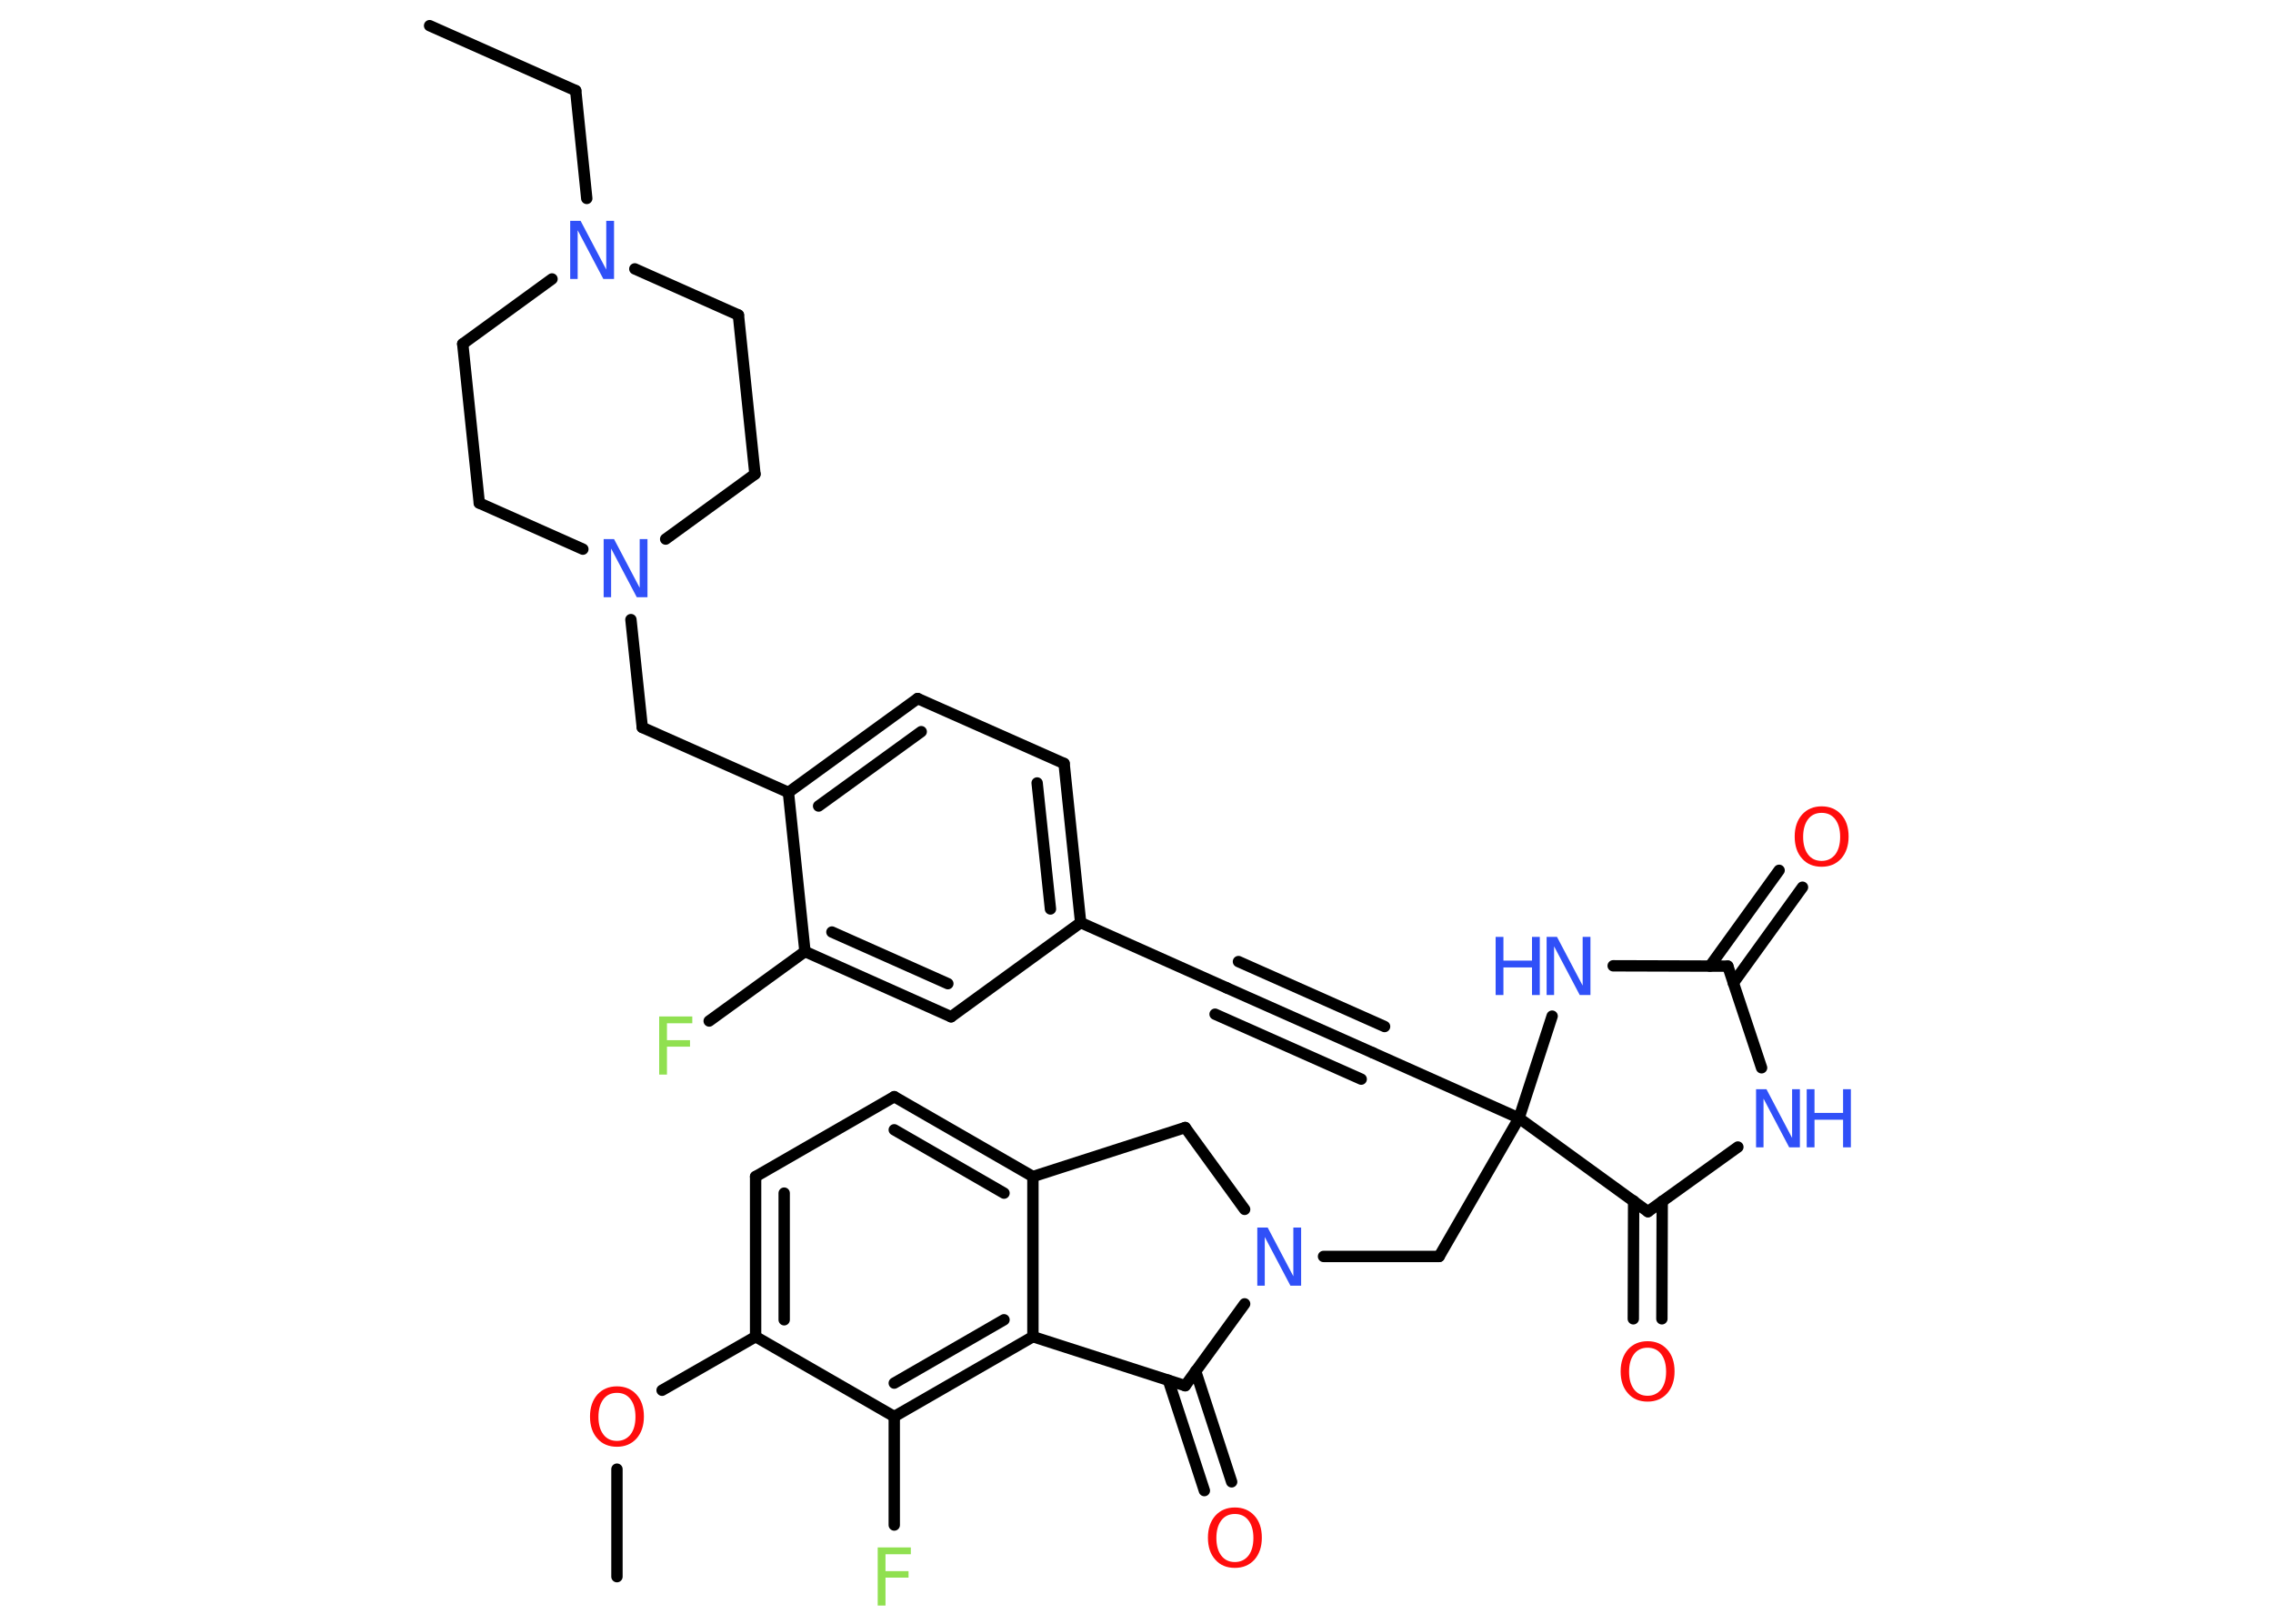 <?xml version='1.0' encoding='UTF-8'?>
<!DOCTYPE svg PUBLIC "-//W3C//DTD SVG 1.1//EN" "http://www.w3.org/Graphics/SVG/1.1/DTD/svg11.dtd">
<svg version='1.2' xmlns='http://www.w3.org/2000/svg' xmlns:xlink='http://www.w3.org/1999/xlink' width='70.0mm' height='50.0mm' viewBox='0 0 70.0 50.0'>
  <desc>Generated by the Chemistry Development Kit (http://github.com/cdk)</desc>
  <g stroke-linecap='round' stroke-linejoin='round' stroke='#000000' stroke-width='.35' fill='#3050F8'>
    <rect x='.0' y='.0' width='70.0' height='50.0' fill='#FFFFFF' stroke='none'/>
    <g id='mol1' class='mol'>
      <line id='mol1bnd1' class='bond' x1='13.23' y1='.79' x2='17.73' y2='2.79'/>
      <line id='mol1bnd2' class='bond' x1='17.73' y1='2.79' x2='18.07' y2='6.11'/>
      <line id='mol1bnd3' class='bond' x1='17.0' y1='8.59' x2='14.25' y2='10.59'/>
      <line id='mol1bnd4' class='bond' x1='14.25' y1='10.59' x2='14.76' y2='15.49'/>
      <line id='mol1bnd5' class='bond' x1='14.76' y1='15.49' x2='17.95' y2='16.91'/>
      <line id='mol1bnd6' class='bond' x1='19.43' y1='19.08' x2='19.78' y2='22.4'/>
      <line id='mol1bnd7' class='bond' x1='19.78' y1='22.4' x2='24.28' y2='24.4'/>
      <g id='mol1bnd8' class='bond'>
        <line x1='28.26' y1='21.51' x2='24.28' y2='24.4'/>
        <line x1='28.37' y1='22.53' x2='25.21' y2='24.82'/>
      </g>
      <line id='mol1bnd9' class='bond' x1='28.26' y1='21.51' x2='32.77' y2='23.51'/>
      <g id='mol1bnd10' class='bond'>
        <line x1='33.28' y1='28.41' x2='32.77' y2='23.51'/>
        <line x1='32.35' y1='27.99' x2='31.94' y2='24.11'/>
      </g>
      <line id='mol1bnd11' class='bond' x1='33.28' y1='28.41' x2='37.78' y2='30.42'/>
      <g id='mol1bnd12' class='bond'>
        <line x1='37.78' y1='30.42' x2='42.28' y2='32.42'/>
        <line x1='38.14' y1='29.61' x2='42.64' y2='31.61'/>
        <line x1='37.42' y1='31.23' x2='41.92' y2='33.23'/>
      </g>
      <line id='mol1bnd13' class='bond' x1='42.28' y1='32.42' x2='46.78' y2='34.43'/>
      <line id='mol1bnd14' class='bond' x1='46.78' y1='34.43' x2='44.32' y2='38.69'/>
      <line id='mol1bnd15' class='bond' x1='44.32' y1='38.69' x2='40.76' y2='38.69'/>
      <line id='mol1bnd16' class='bond' x1='38.33' y1='37.24' x2='36.5' y2='34.72'/>
      <line id='mol1bnd17' class='bond' x1='36.5' y1='34.72' x2='31.81' y2='36.23'/>
      <g id='mol1bnd18' class='bond'>
        <line x1='31.81' y1='36.23' x2='27.54' y2='33.77'/>
        <line x1='30.92' y1='36.74' x2='27.54' y2='34.79'/>
      </g>
      <line id='mol1bnd19' class='bond' x1='27.54' y1='33.77' x2='23.27' y2='36.23'/>
      <g id='mol1bnd20' class='bond'>
        <line x1='23.27' y1='36.23' x2='23.27' y2='41.16'/>
        <line x1='24.15' y1='36.74' x2='24.15' y2='40.64'/>
      </g>
      <line id='mol1bnd21' class='bond' x1='23.27' y1='41.16' x2='20.39' y2='42.81'/>
      <line id='mol1bnd22' class='bond' x1='19.0' y1='45.24' x2='19.0' y2='48.55'/>
      <line id='mol1bnd23' class='bond' x1='23.27' y1='41.16' x2='27.54' y2='43.62'/>
      <line id='mol1bnd24' class='bond' x1='27.54' y1='43.62' x2='27.54' y2='46.96'/>
      <g id='mol1bnd25' class='bond'>
        <line x1='27.54' y1='43.62' x2='31.81' y2='41.16'/>
        <line x1='27.54' y1='42.59' x2='30.92' y2='40.64'/>
      </g>
      <line id='mol1bnd26' class='bond' x1='31.81' y1='36.23' x2='31.81' y2='41.16'/>
      <line id='mol1bnd27' class='bond' x1='31.81' y1='41.16' x2='36.5' y2='42.67'/>
      <line id='mol1bnd28' class='bond' x1='38.33' y1='40.15' x2='36.5' y2='42.67'/>
      <g id='mol1bnd29' class='bond'>
        <line x1='36.82' y1='42.22' x2='37.93' y2='45.63'/>
        <line x1='35.98' y1='42.5' x2='37.09' y2='45.9'/>
      </g>
      <line id='mol1bnd30' class='bond' x1='46.78' y1='34.43' x2='47.8' y2='31.29'/>
      <line id='mol1bnd31' class='bond' x1='49.68' y1='29.74' x2='53.21' y2='29.75'/>
      <g id='mol1bnd32' class='bond'>
        <line x1='52.66' y1='29.75' x2='54.79' y2='26.8'/>
        <line x1='53.38' y1='30.27' x2='55.51' y2='27.32'/>
      </g>
      <line id='mol1bnd33' class='bond' x1='53.21' y1='29.75' x2='54.25' y2='32.88'/>
      <line id='mol1bnd34' class='bond' x1='53.52' y1='35.32' x2='50.75' y2='37.31'/>
      <line id='mol1bnd35' class='bond' x1='46.78' y1='34.43' x2='50.75' y2='37.31'/>
      <g id='mol1bnd36' class='bond'>
        <line x1='51.19' y1='36.99' x2='51.18' y2='40.61'/>
        <line x1='50.31' y1='36.98' x2='50.3' y2='40.61'/>
      </g>
      <line id='mol1bnd37' class='bond' x1='33.28' y1='28.41' x2='29.29' y2='31.31'/>
      <g id='mol1bnd38' class='bond'>
        <line x1='24.79' y1='29.3' x2='29.29' y2='31.31'/>
        <line x1='25.62' y1='28.7' x2='29.19' y2='30.29'/>
      </g>
      <line id='mol1bnd39' class='bond' x1='24.28' y1='24.4' x2='24.79' y2='29.3'/>
      <line id='mol1bnd40' class='bond' x1='24.79' y1='29.3' x2='21.84' y2='31.44'/>
      <line id='mol1bnd41' class='bond' x1='20.5' y1='16.6' x2='23.25' y2='14.6'/>
      <line id='mol1bnd42' class='bond' x1='23.25' y1='14.6' x2='22.74' y2='9.7'/>
      <line id='mol1bnd43' class='bond' x1='19.55' y1='8.28' x2='22.74' y2='9.7'/>
      <path id='mol1atm3' class='atom' d='M17.56 6.8h.32l.79 1.5v-1.5h.24v1.79h-.33l-.79 -1.5v1.5h-.23v-1.79z' stroke='none'/>
      <path id='mol1atm6' class='atom' d='M18.59 16.6h.32l.79 1.5v-1.5h.24v1.79h-.33l-.79 -1.5v1.5h-.23v-1.79z' stroke='none'/>
      <path id='mol1atm16' class='atom' d='M38.72 37.8h.32l.79 1.5v-1.5h.24v1.79h-.33l-.79 -1.5v1.5h-.23v-1.79z' stroke='none'/>
      <path id='mol1atm22' class='atom' d='M19.0 42.89q-.27 .0 -.42 .2q-.15 .2 -.15 .54q.0 .34 .15 .54q.15 .2 .42 .2q.26 .0 .42 -.2q.15 -.2 .15 -.54q.0 -.34 -.15 -.54q-.15 -.2 -.42 -.2zM19.0 42.69q.37 .0 .6 .25q.23 .25 .23 .68q.0 .42 -.23 .68q-.23 .25 -.6 .25q-.38 .0 -.6 -.25q-.23 -.25 -.23 -.68q.0 -.42 .23 -.68q.23 -.25 .6 -.25z' stroke='none' fill='#FF0D0D'/>
      <path id='mol1atm25' class='atom' d='M27.02 47.65h1.03v.21h-.78v.52h.71v.2h-.71v.86h-.24v-1.79z' stroke='none' fill='#90E050'/>
      <path id='mol1atm28' class='atom' d='M38.03 46.62q-.27 .0 -.42 .2q-.15 .2 -.15 .54q.0 .34 .15 .54q.15 .2 .42 .2q.26 .0 .42 -.2q.15 -.2 .15 -.54q.0 -.34 -.15 -.54q-.15 -.2 -.42 -.2zM38.03 46.42q.37 .0 .6 .25q.23 .25 .23 .68q.0 .42 -.23 .68q-.23 .25 -.6 .25q-.38 .0 -.6 -.25q-.23 -.25 -.23 -.68q.0 -.42 .23 -.68q.23 -.25 .6 -.25z' stroke='none' fill='#FF0D0D'/>
      <g id='mol1atm29' class='atom'>
        <path d='M47.63 28.85h.32l.79 1.5v-1.5h.24v1.79h-.33l-.79 -1.5v1.5h-.23v-1.79z' stroke='none'/>
        <path d='M46.06 28.85h.24v.73h.88v-.73h.24v1.79h-.24v-.85h-.88v.85h-.24v-1.79z' stroke='none'/>
      </g>
      <path id='mol1atm31' class='atom' d='M56.1 25.03q-.27 .0 -.42 .2q-.15 .2 -.15 .54q.0 .34 .15 .54q.15 .2 .42 .2q.26 .0 .42 -.2q.15 -.2 .15 -.54q.0 -.34 -.15 -.54q-.15 -.2 -.42 -.2zM56.1 24.83q.37 .0 .6 .25q.23 .25 .23 .68q.0 .42 -.23 .68q-.23 .25 -.6 .25q-.38 .0 -.6 -.25q-.23 -.25 -.23 -.68q.0 -.42 .23 -.68q.23 -.25 .6 -.25z' stroke='none' fill='#FF0D0D'/>
      <g id='mol1atm32' class='atom'>
        <path d='M54.08 33.54h.32l.79 1.5v-1.5h.24v1.79h-.33l-.79 -1.5v1.5h-.23v-1.79z' stroke='none'/>
        <path d='M55.64 33.54h.24v.73h.88v-.73h.24v1.79h-.24v-.85h-.88v.85h-.24v-1.79z' stroke='none'/>
      </g>
      <path id='mol1atm34' class='atom' d='M50.74 41.5q-.27 .0 -.42 .2q-.15 .2 -.15 .54q.0 .34 .15 .54q.15 .2 .42 .2q.26 .0 .42 -.2q.15 -.2 .15 -.54q.0 -.34 -.15 -.54q-.15 -.2 -.42 -.2zM50.74 41.3q.37 .0 .6 .25q.23 .25 .23 .68q.0 .42 -.23 .68q-.23 .25 -.6 .25q-.38 .0 -.6 -.25q-.23 -.25 -.23 -.68q.0 -.42 .23 -.68q.23 -.25 .6 -.25z' stroke='none' fill='#FF0D0D'/>
      <path id='mol1atm37' class='atom' d='M20.29 31.3h1.03v.21h-.78v.52h.71v.2h-.71v.86h-.24v-1.79z' stroke='none' fill='#90E050'/>
    </g>
  </g>
</svg>
